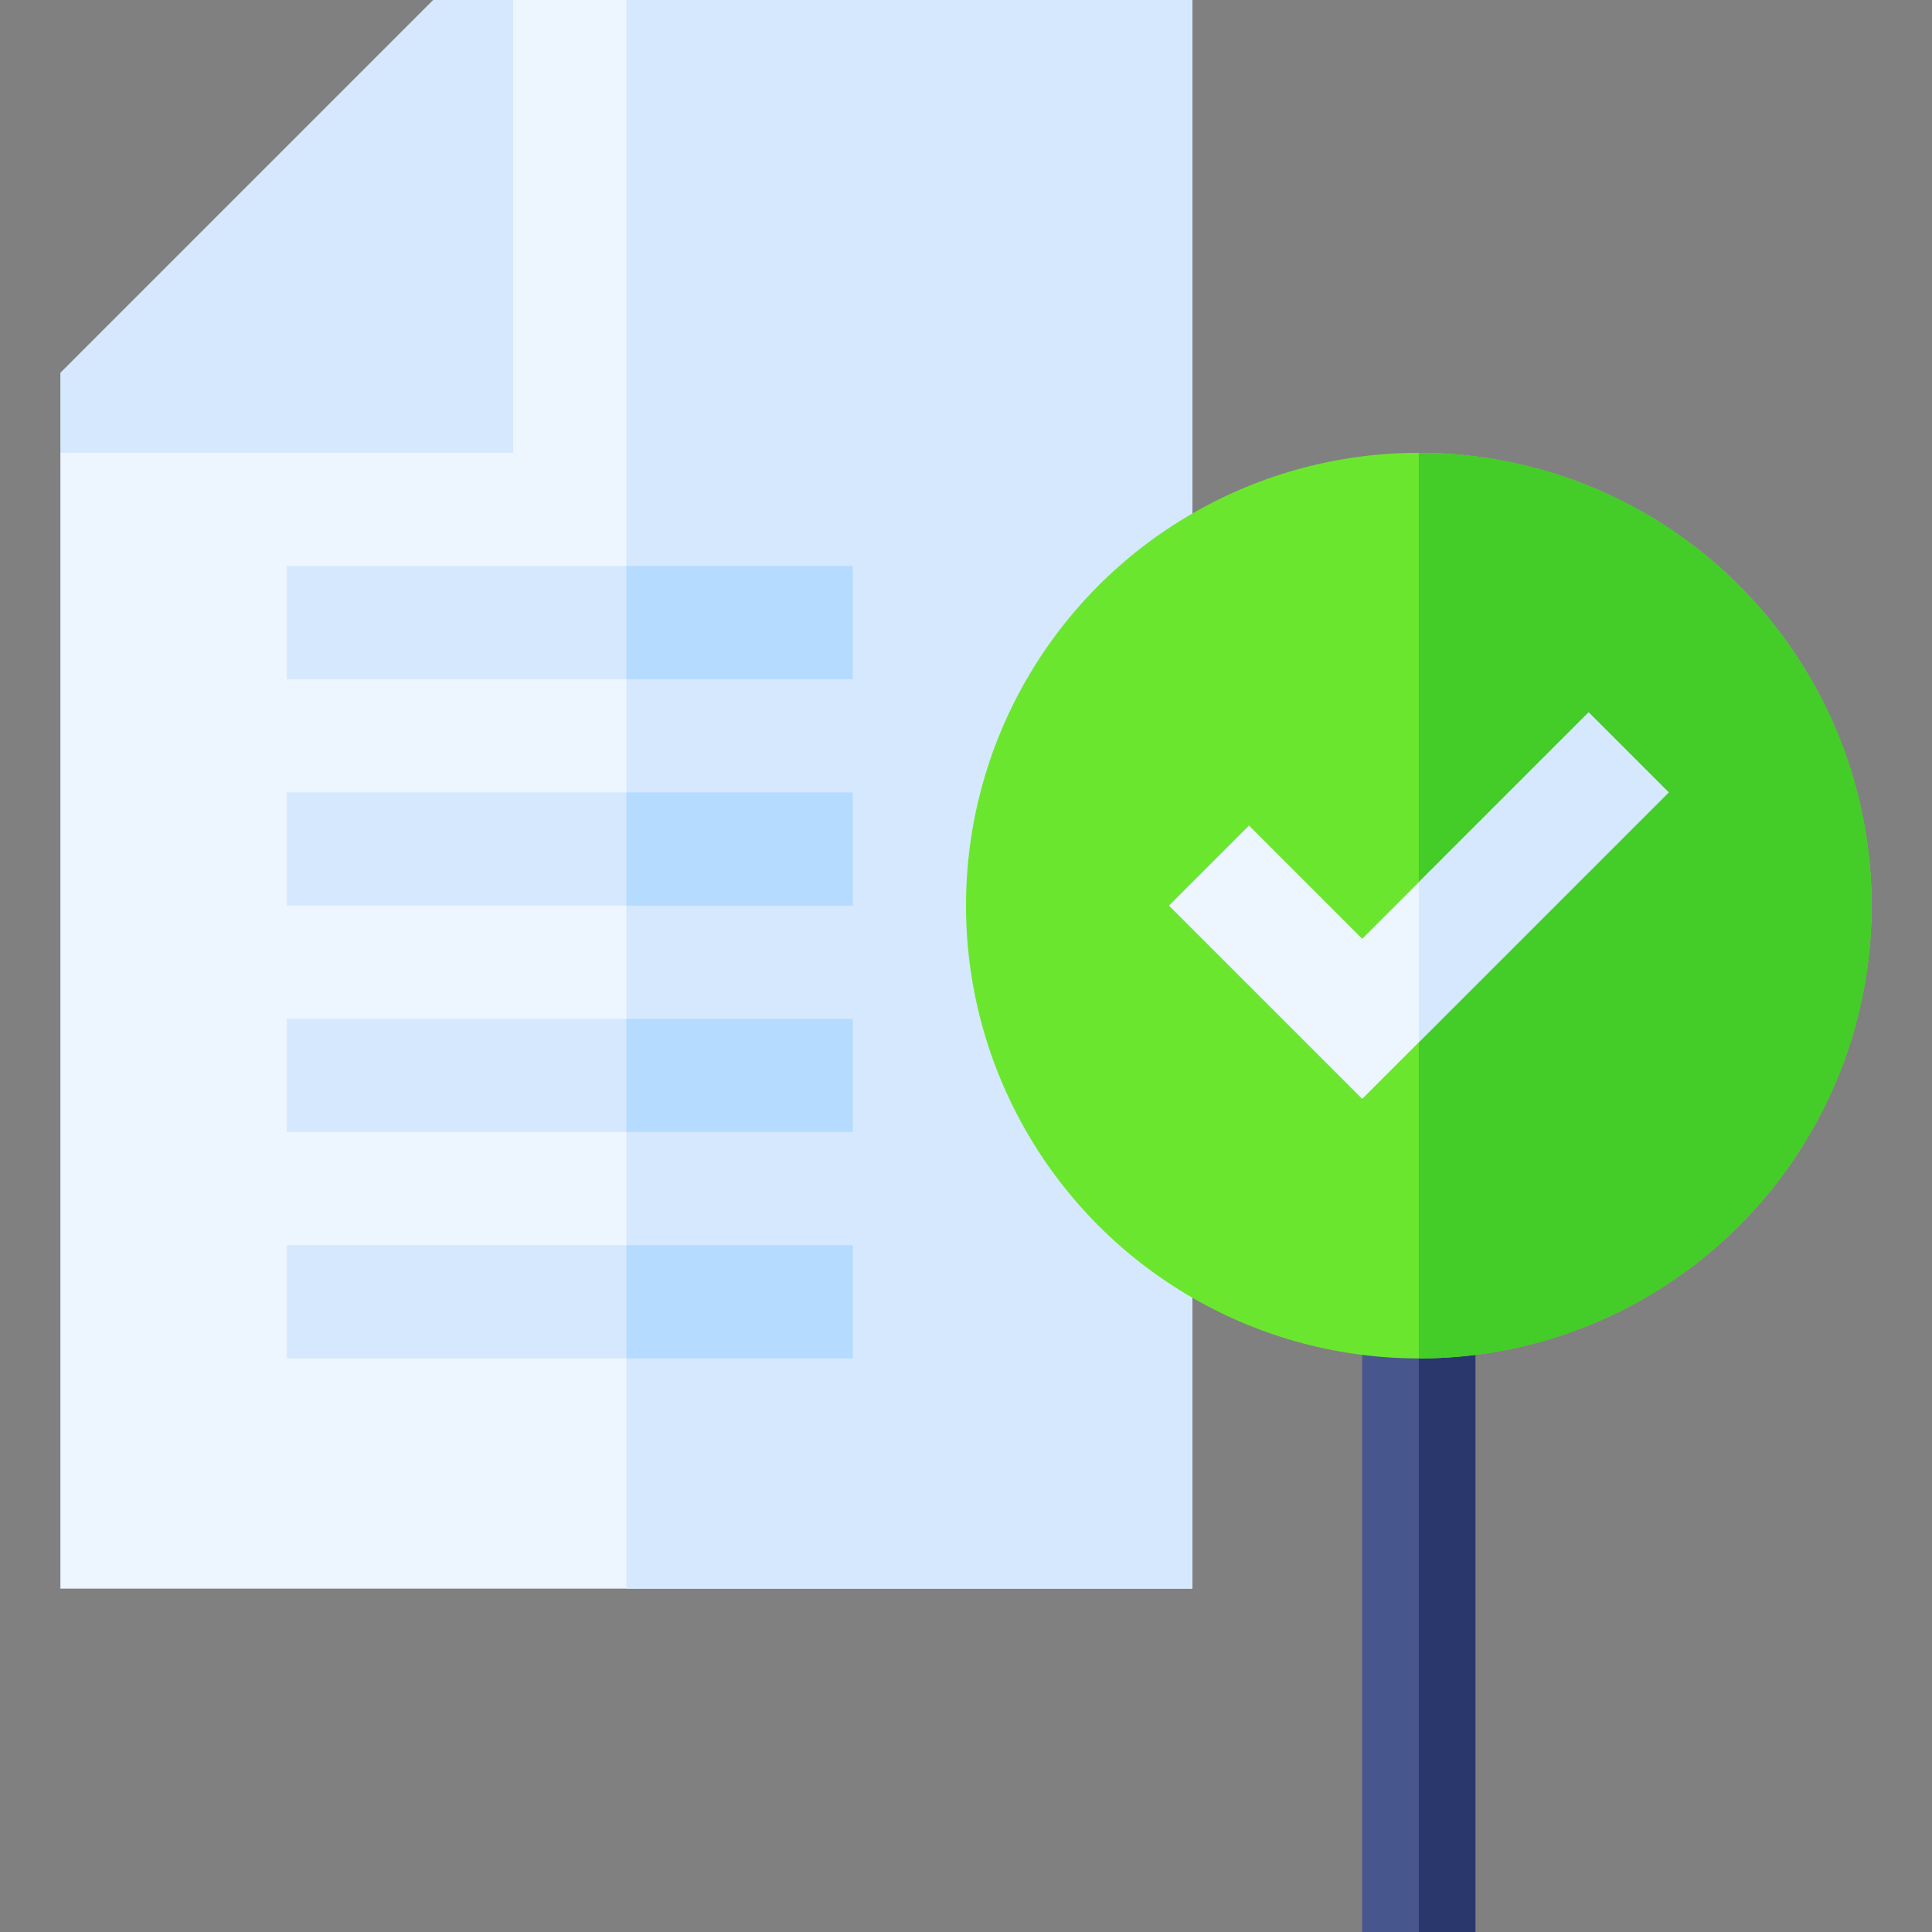 <svg id="Capa_1" enable-background="new 0 0 512 512" height="512" viewBox="0 0 512 512" width="512" xmlns="http://www.w3.org/2000/svg"><rect x="0" y="0" width="512" height="512" fill="#808080" stroke="none"/><g><path d="m316 0h-150-30l-120 120v301h150 150z" fill="#edf5ff"/><g fill="#d5e8fe"><path d="m166 0h150v421h-150z"/><path d="m76 180h90 60v-30h-60-90z"/><path d="m226 210h-60-90v30h90 60z"/><path d="m226 270h-60-90v30h90 60z"/><path d="m226 330h-60-90v30h90 60z"/></g><path d="m166 150h60v30h-60z" fill="#b5dbff"/><path d="m166 210h60v30h-60z" fill="#b5dbff"/><path d="m166 270h60v30h-60z" fill="#b5dbff"/><path d="m166 330h60v30h-60z" fill="#b5dbff"/><path d="m136 120v-120h-21.211l-98.789 98.789v21.211z" fill="#d5e8fe"/><path d="m376 330c-8.291 0-15 6.709-15 15v167h30v-167c0-8.291-6.709-15-15-15z" fill="#47568c"/><path d="m376 512h15v-167c0-8.291-6.709-15-15-15z" fill="#29376d"/><circle cx="376" cy="240" fill="#6be62e" r="120"/><path d="m496 240c0-66.275-53.725-120-120-120v240c66.275 0 120-53.725 120-120z" fill="#44cc29"/><path d="m421 188.789-45 45-15 15-30-30-21.211 21.211 51.211 51.211 15-15 66.211-66.211z" fill="#edf5ff"/><path d="m421 188.789-45 45v42.422l66.211-66.211z" fill="#d5e8fe"/></g></svg>
